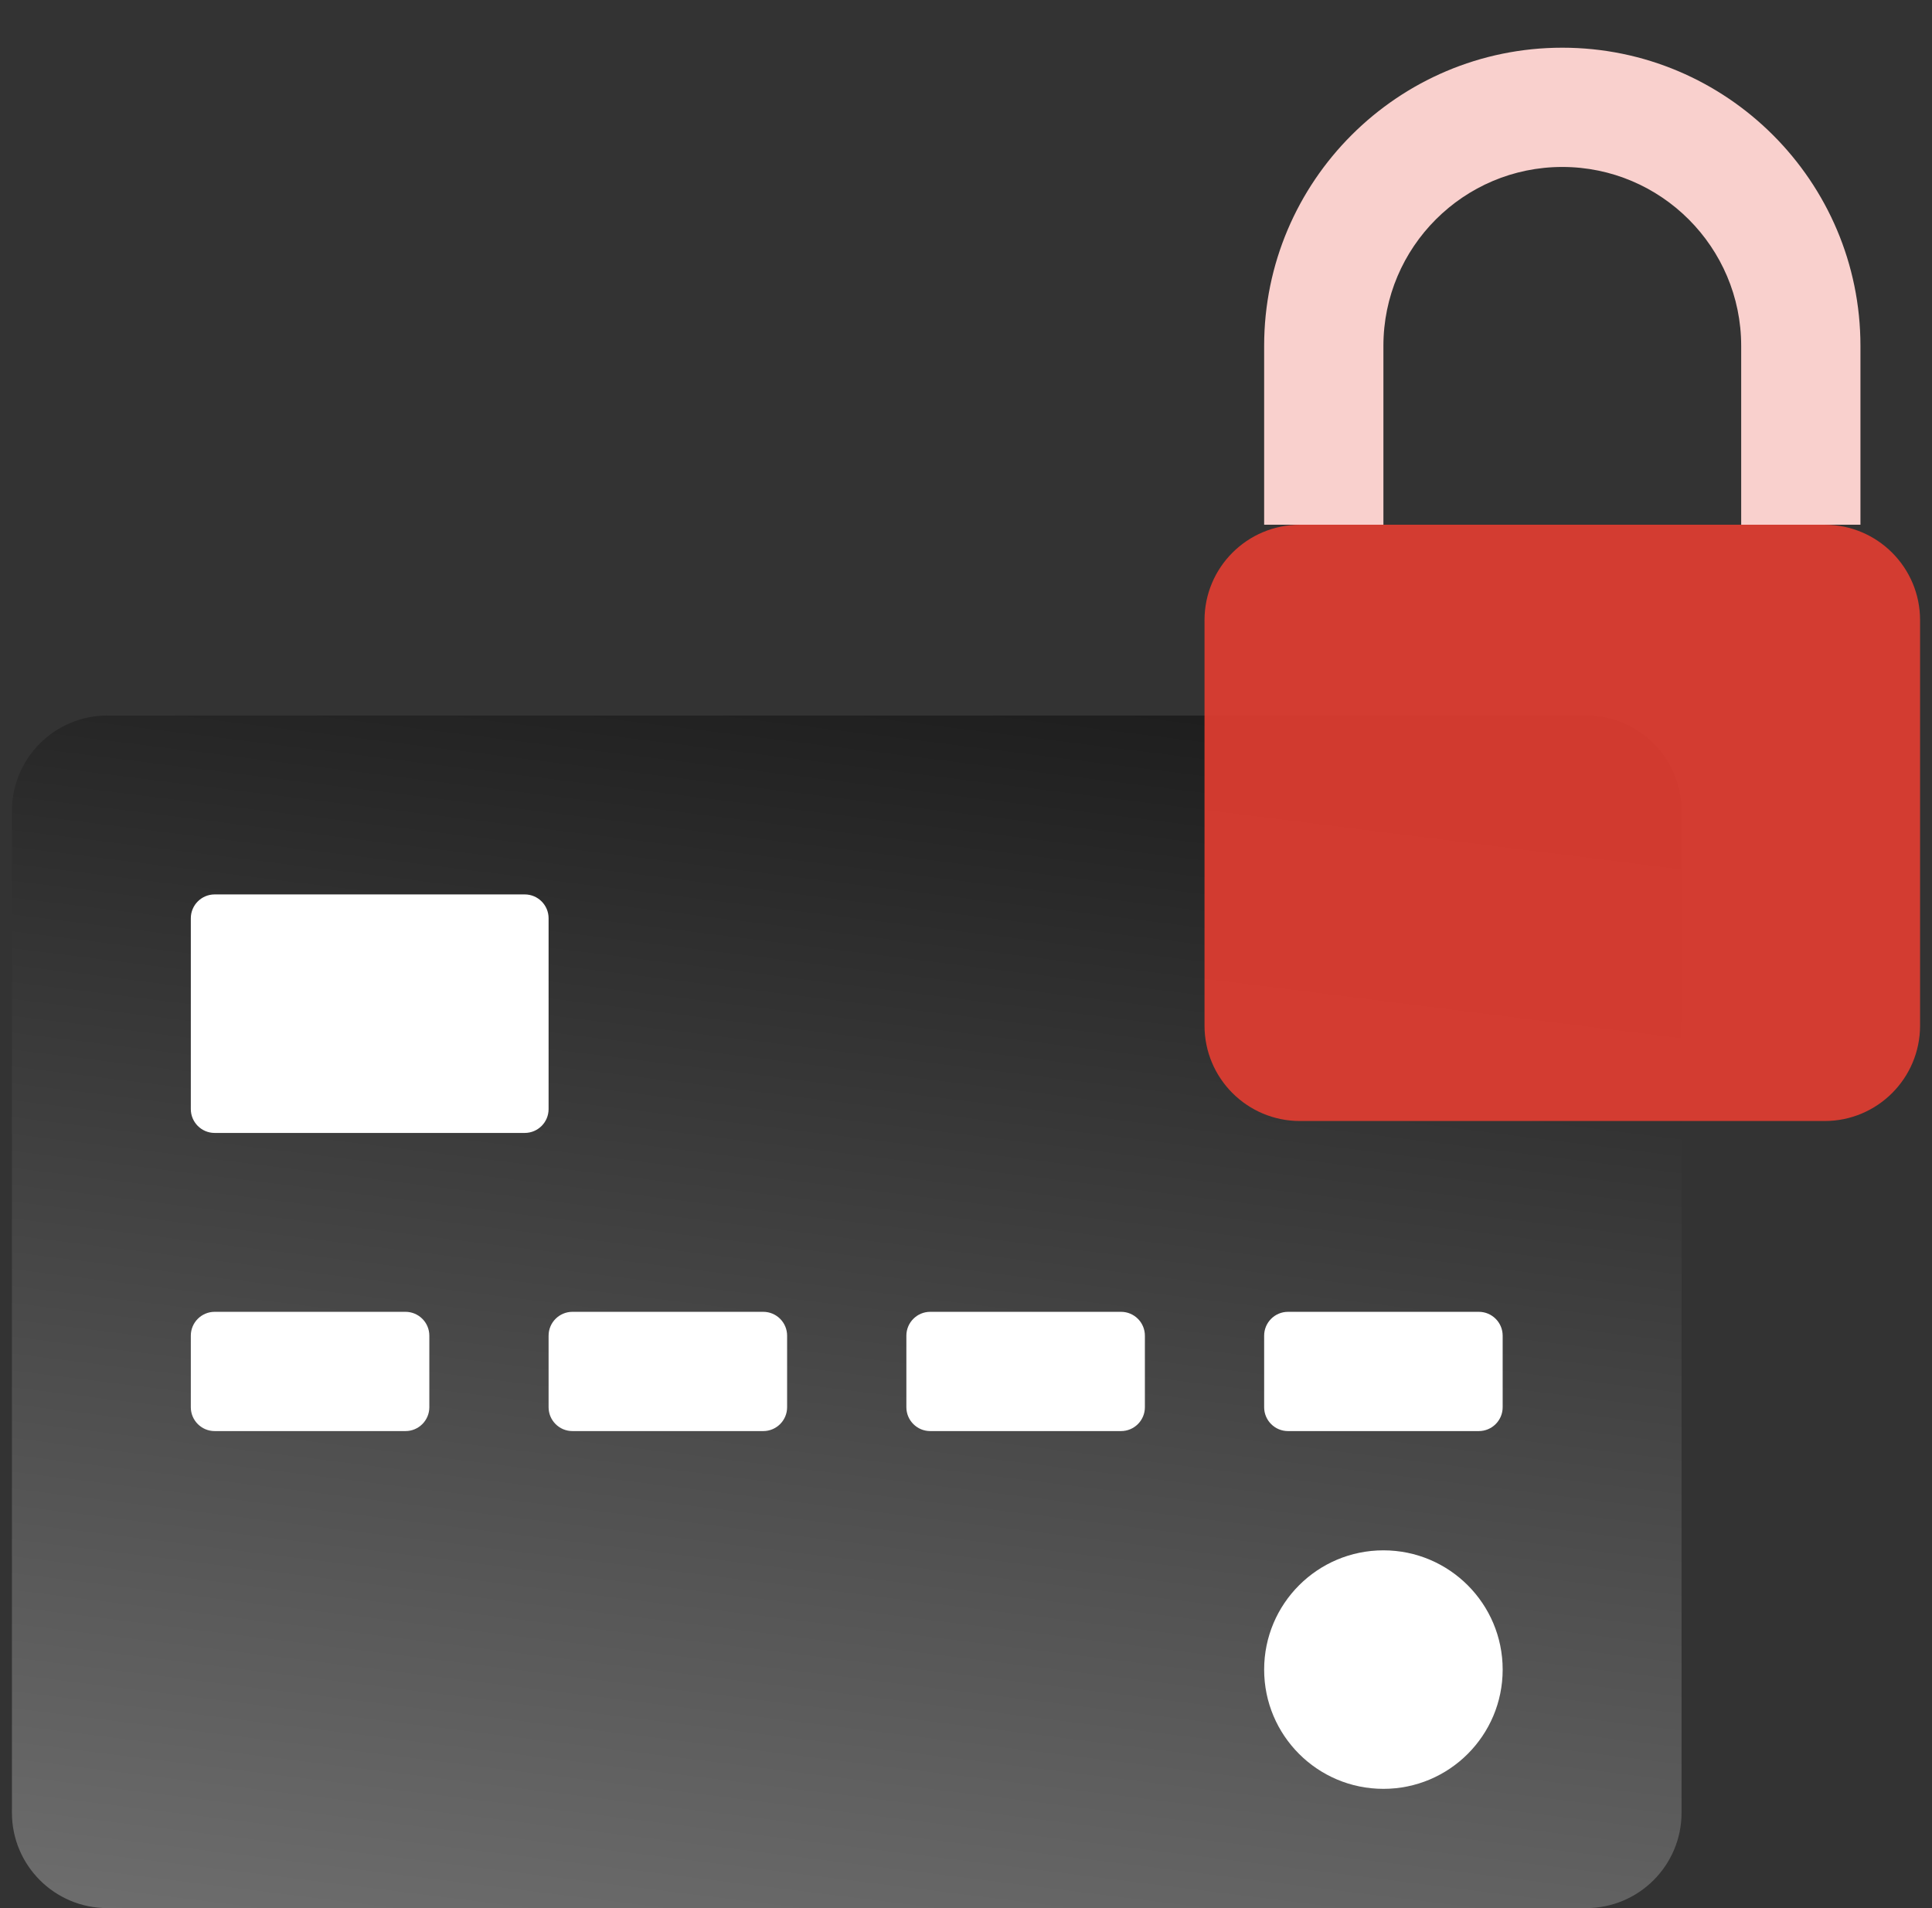 <svg width="81" height="80" viewBox="0 0 81 80" fill="none" xmlns="http://www.w3.org/2000/svg">
<rect x="0" y="0" width="81" height="80" fill="#333333" stroke="none"/>
<g clip-path="url(#clip0_154_3178)">
<path d="M78 22H73V14.5C73 10.364 69.636 7 65.5 7C61.364 7 58 10.364 58 14.5V22H53V14.5C53 7.605 58.605 2 65.5 2C72.394 2 78 7.605 78 14.5V22Z" fill="#F9D0CD"/>
<path d="M4.5 80C2.291 80 0.5 78.209 0.5 76V34C0.5 31.791 2.291 30 4.5 30H66.5C68.709 30 70.5 31.791 70.5 34V76C70.5 78.209 68.709 80 66.5 80H4.5Z" fill="url(#paint0_linear_154_3178)"/>
<path d="M9 47.5C8.448 47.5 8 47.052 8 46.5V38.5C8 37.948 8.448 37.5 9 37.5H22C22.552 37.5 23 37.948 23 38.5V46.5C23 47.052 22.552 47.5 22 47.5H9Z" fill="white"/>
<path d="M8 56C8 55.448 8.448 55 9 55H17C17.552 55 18 55.448 18 56V59C18 59.552 17.552 60 17 60H9C8.448 60 8 59.552 8 59V56Z" fill="white"/>
<path d="M23 56C23 55.448 23.448 55 24 55H32C32.552 55 33 55.448 33 56V59C33 59.552 32.552 60 32 60H24C23.448 60 23 59.552 23 59V56Z" fill="white"/>
<path d="M38 56C38 55.448 38.448 55 39 55H47C47.552 55 48 55.448 48 56V59C48 59.552 47.552 60 47 60H39C38.448 60 38 59.552 38 59V56Z" fill="white"/>
<path d="M53 56C53 55.448 53.448 55 54 55H62C62.552 55 63 55.448 63 56V59C63 59.552 62.552 60 62 60H54C53.448 60 53 59.552 53 59V56Z" fill="white"/>
<path opacity="0.9" d="M50.5 26C50.5 23.791 52.291 22 54.5 22H76.5C78.709 22 80.5 23.791 80.5 26V43C80.5 45.209 78.709 47 76.5 47H54.5C52.291 47 50.5 45.209 50.5 43V26Z" fill="#E43D31"/>
<path d="M58 75C60.761 75 63 72.761 63 70C63 67.239 60.761 65 58 65C55.239 65 53 67.239 53 70C53 72.761 55.239 75 58 75Z" fill="white"/>
</g>
<defs>
<linearGradient id="paint0_linear_154_3178" x1="-127.25" y1="68.061" x2="-117.248" y2="-12.101" gradientUnits="userSpaceOnUse">
<stop stop-color="#737373"/>
<stop offset="1"/>
</linearGradient>
<clipPath id="clip0_154_3178">
<rect width="80" height="80" fill="white" transform="translate(0.5)"/>
</clipPath>
</defs>
</svg>
